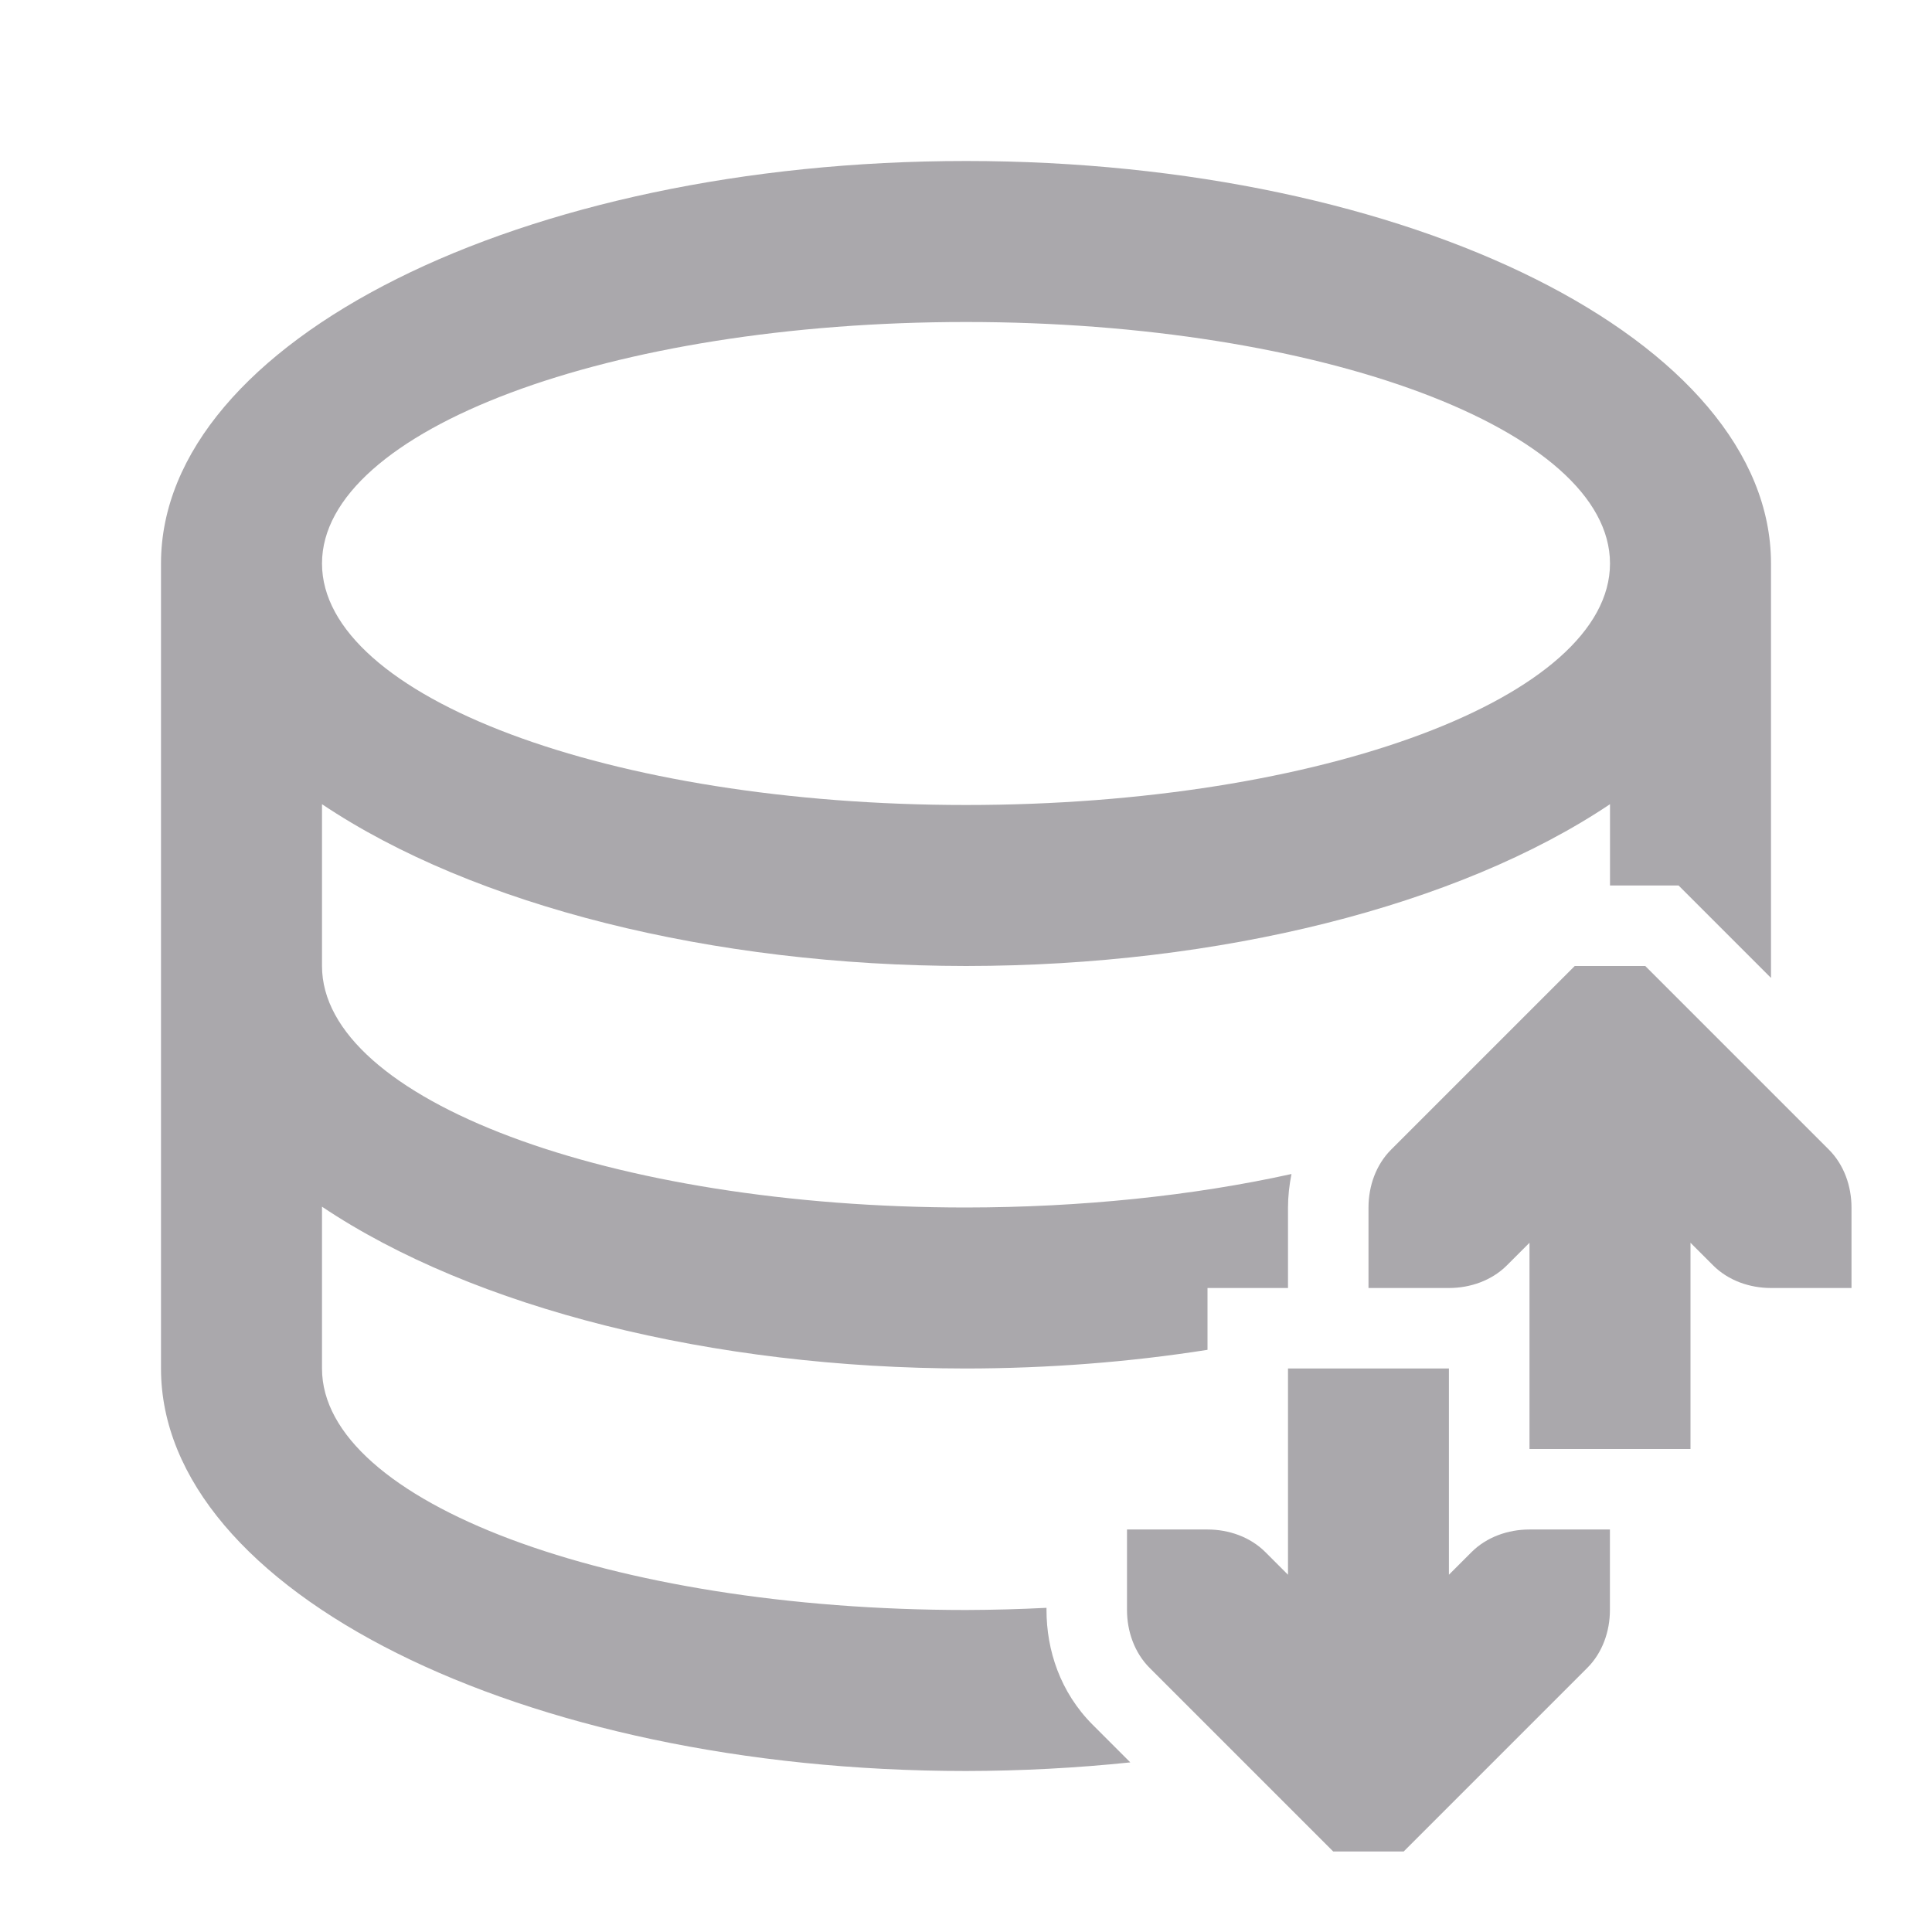 <svg viewBox="0 0 24 24" xmlns="http://www.w3.org/2000/svg"><path d="m12 2c-5.523 0-10 2.239-10 5v10c0 2.761 4.477 5 10 5 .686-.001 1.37-.037 2.041-.107l-.467-.467c-.404-.404-.574-.927-.574-1.426v-.027c-.331.017-.665.026-1 .027-4.418 0-8-1.343-8-3v-2.01c1.884 1.263 4.849 2.007 8 2.01 1.018-.001 2.029-.079 3-.232v-.768h1v-1c0-.138.016-.278.043-.416-1.225.271-2.621.415-4.043.416-4.418 0-8-1.343-8-3v-2.01c1.884 1.263 4.849 2.007 8 2.01 3.151-.002 6.116-.747 8-2.01v1.01h.852l1.148 1.148v-.148-5c0-2.761-4.477-5-10-5zm0 2c4.418 0 8 1.343 8 3s-3.582 3-8 3-8-1.343-8-3 3.582-3 8-3zm7.562 8-2.281 2.281c-.188.188-.281.453-.281.719v1h1c.265 0.0.531-.093.719-.281l.281-.281v2.562h2v-2.562l.281.281c.188.188.453.281.719.281h1v-1c-0-.265-.093-.531-.281-.719l-2.281-2.281zm-3.562 5v2.562l-.281-.281c-.188-.188-.453-.281-.719-.281h-1v1c0 .265.093.531.281.719l2.281 2.281h.875l2.281-2.281c.188-.188.281-.453.281-.719v-1h-1c-.265 0-.531.093-.719.281l-.281.281v-2.562z" fill="#aaa8ac"/></svg>